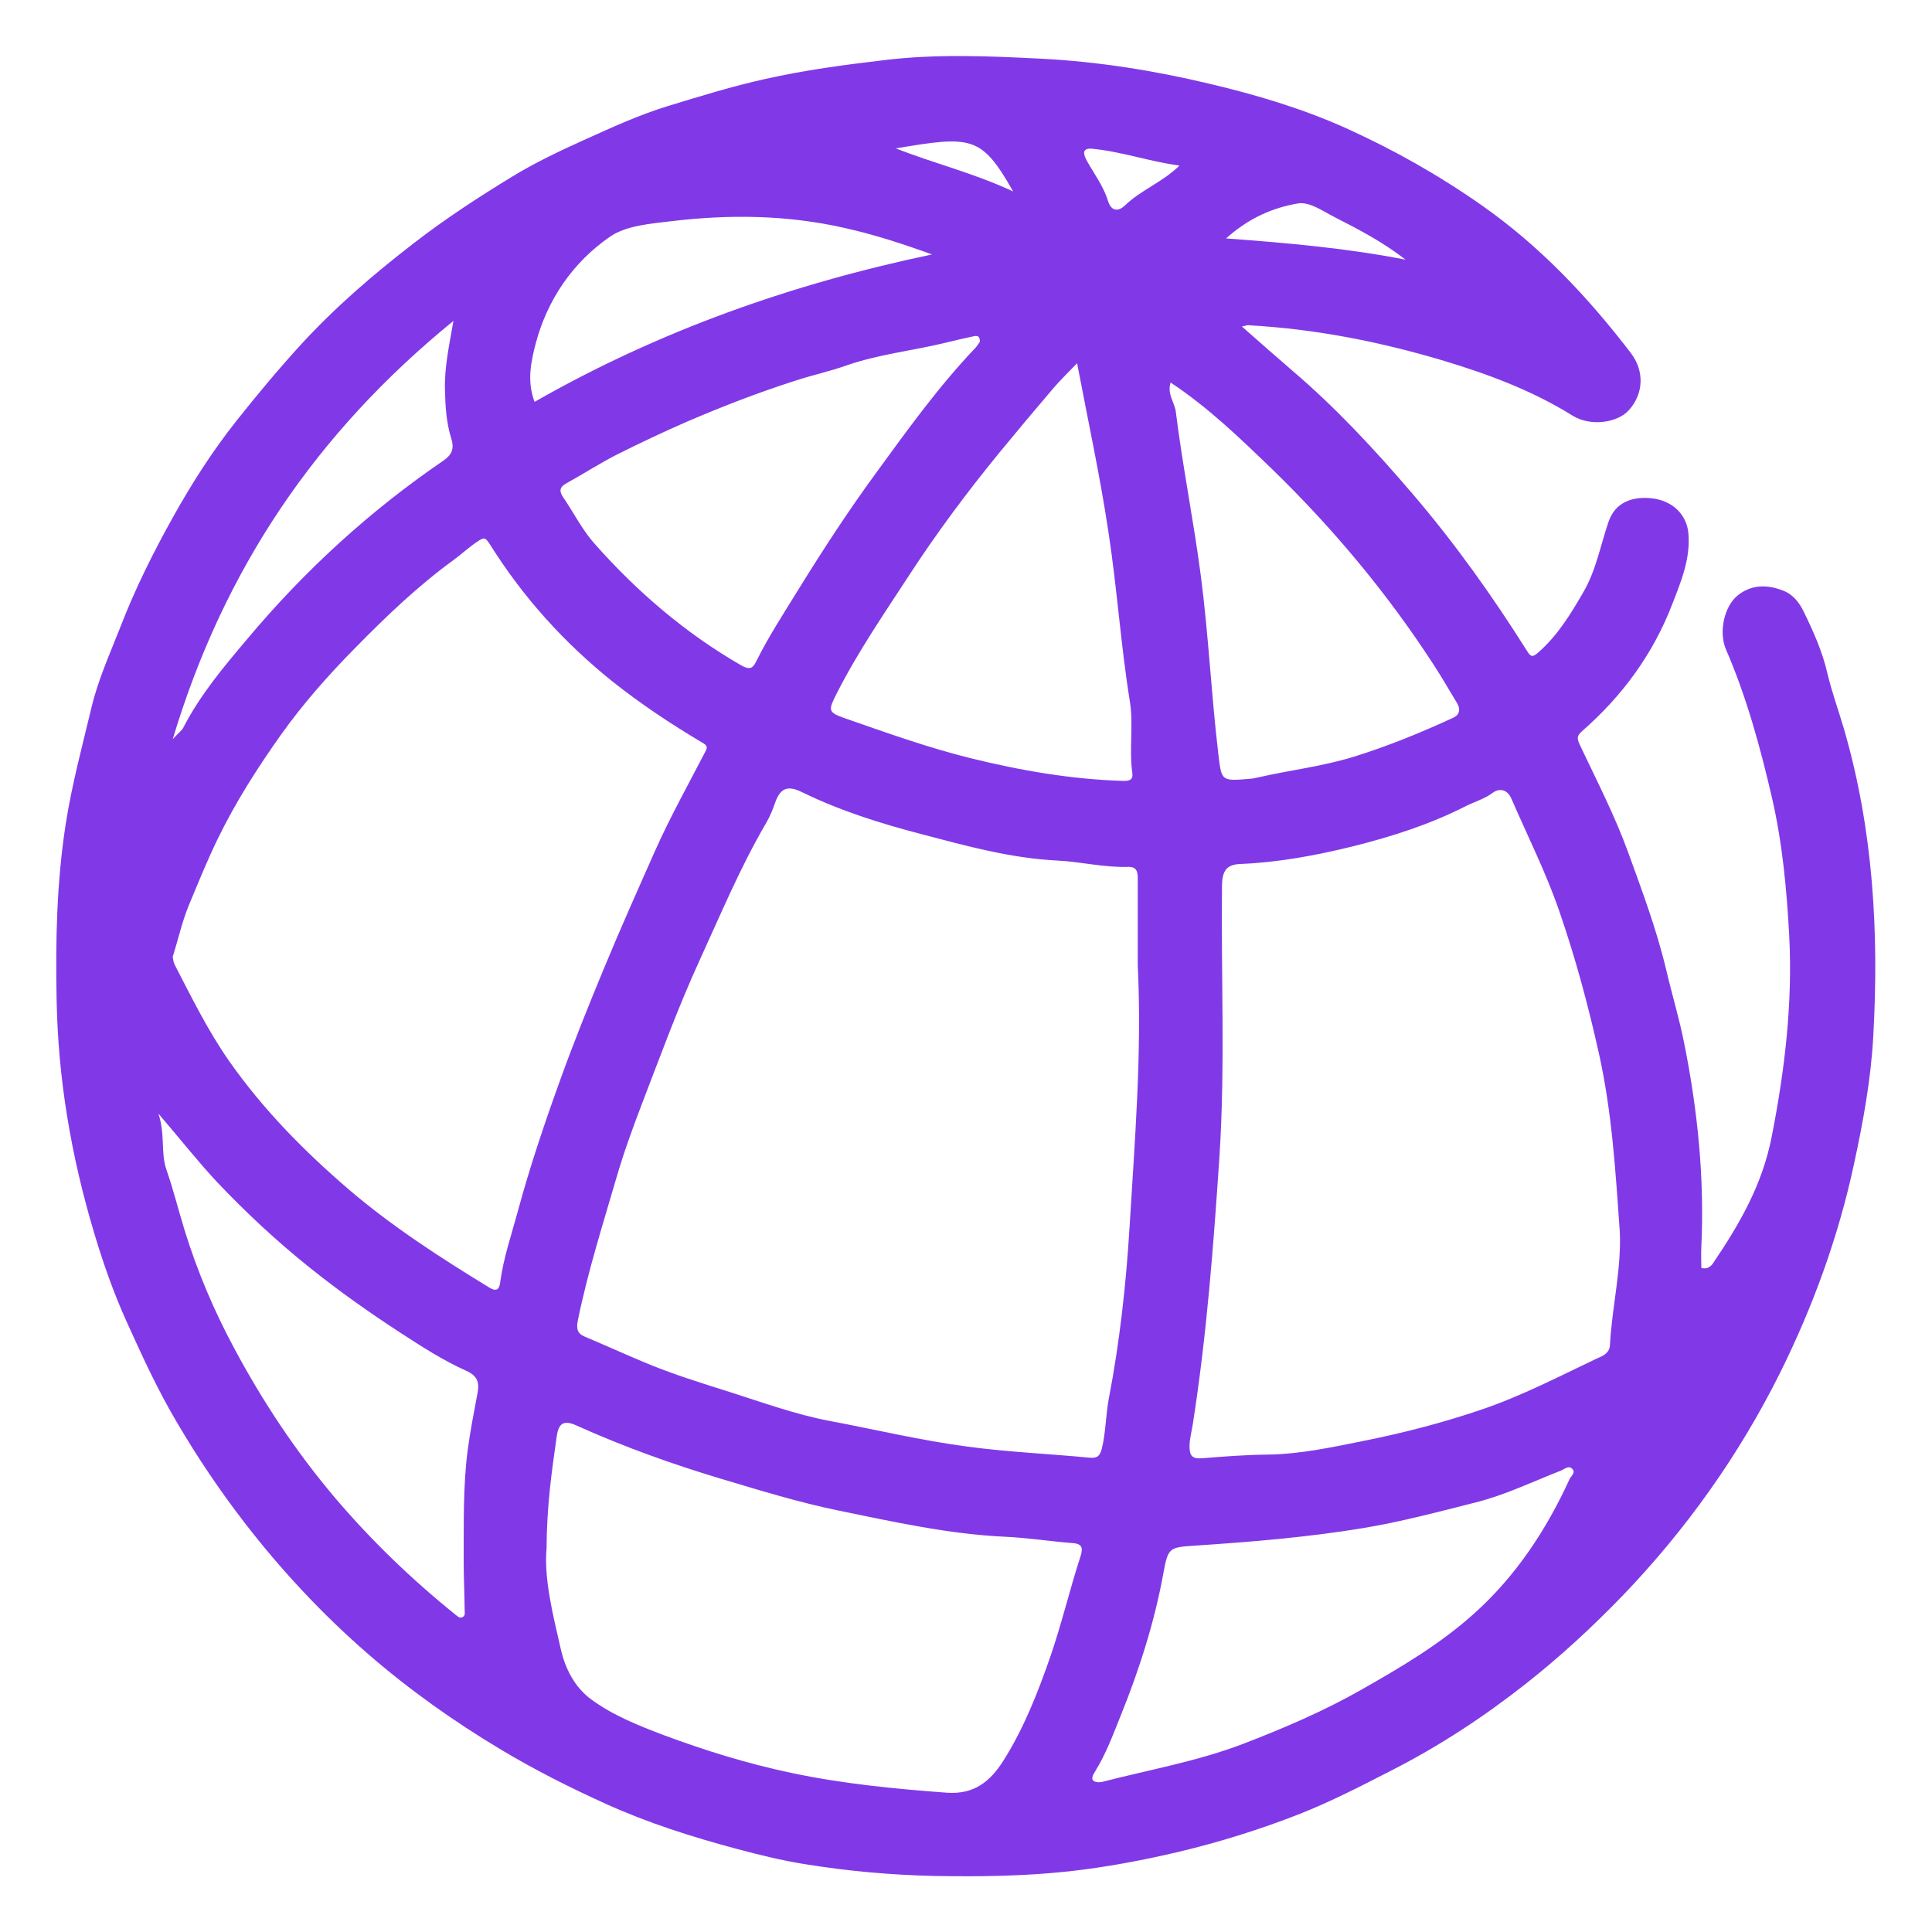 <?xml version="1.0" encoding="utf-8"?>
<!-- Generator: Adobe Illustrator 27.6.1, SVG Export Plug-In . SVG Version: 6.00 Build 0)  -->
<svg version="1.1" id="Layer_1" xmlns="http://www.w3.org/2000/svg" xmlns:xlink="http://www.w3.org/1999/xlink" x="0px" y="0px"
	 viewBox="0 0 100 100" style="enable-background:new 0 0 100 100;" xml:space="preserve">
<style type="text/css">
	.st0{fill:#8139E7;}
	.st1{fill:#DF5311;}
</style>
<g>
	<g>
		<path class="st0" d="M64.28,16.9c0.93,0.82,1.78,1.57,2.63,2.3c2.25,1.92,4.25,4.08,6.17,6.32c2.21,2.58,4.17,5.33,5.97,8.19
			c0.19,0.3,0.28,0.31,0.56,0.07c1.01-0.88,1.69-2,2.35-3.14c0.66-1.14,0.88-2.42,1.3-3.64c0.36-1.04,1.28-1.31,2.22-1.21
			c1.11,0.12,1.82,0.86,1.91,1.8c0.12,1.32-0.38,2.51-0.83,3.67c-0.99,2.58-2.59,4.77-4.68,6.59c-0.27,0.24-0.26,0.38-0.11,0.7
			c0.87,1.84,1.81,3.66,2.5,5.56c0.73,2.01,1.48,4.01,1.98,6.12c0.29,1.24,0.67,2.49,0.92,3.75c0.7,3.48,1.06,7.01,0.89,10.57
			c-0.02,0.36,0,0.72,0,1.08c0.3,0.08,0.49-0.07,0.61-0.25c1.36-2.01,2.54-4.04,3.03-6.53c0.68-3.46,1.09-6.91,0.91-10.41
			c-0.13-2.4-0.35-4.8-0.9-7.18c-0.61-2.62-1.31-5.19-2.38-7.66c-0.37-0.87-0.1-2.2,0.61-2.78c0.71-0.57,1.53-0.58,2.38-0.24
			c0.52,0.21,0.83,0.65,1.03,1.06c0.5,1.02,0.98,2.09,1.23,3.19c0.23,0.98,0.58,1.93,0.86,2.89c1.52,5.22,1.82,10.55,1.52,15.92
			c-0.12,2.23-0.53,4.46-1.01,6.67c-0.81,3.74-2.11,7.31-3.8,10.72c-2.13,4.28-4.88,8.15-8.21,11.61c-1.56,1.61-3.2,3.12-4.95,4.5
			c-2.17,1.71-4.48,3.23-6.97,4.5c-1.56,0.8-3.13,1.61-4.75,2.25c-2.04,0.8-4.15,1.46-6.3,1.97c-1.87,0.44-3.75,0.79-5.64,1
			c-2.3,0.25-4.62,0.28-6.94,0.24c-2.26-0.05-4.5-0.25-6.72-0.61c-1.19-0.19-2.37-0.48-3.53-0.79c-2.32-0.62-4.62-1.35-6.8-2.34
			c-1.85-0.84-3.66-1.75-5.41-2.8c-2.44-1.46-4.75-3.1-6.89-4.96c-2.36-2.05-4.49-4.33-6.4-6.81c-1.28-1.66-2.44-3.39-3.49-5.18
			c-0.99-1.67-1.8-3.44-2.6-5.21c-0.67-1.48-1.21-3.02-1.67-4.56c-0.59-1.97-1.07-3.99-1.4-6.03c-0.33-2.01-0.51-4.02-0.55-6.05
			c-0.06-3.04,0-6.07,0.47-9.1c0.32-2.06,0.86-4.05,1.34-6.06c0.34-1.43,0.96-2.79,1.5-4.17c0.76-1.97,1.71-3.87,2.74-5.71
			c0.96-1.72,2.03-3.39,3.26-4.94c1.07-1.35,2.18-2.68,3.34-3.95c1.78-1.94,3.77-3.65,5.86-5.26c1.63-1.26,3.35-2.38,5.09-3.44
			c1.18-0.72,2.45-1.32,3.71-1.89c1.42-0.64,2.85-1.3,4.33-1.75c1.67-0.51,3.35-1.03,5.07-1.41c2.01-0.45,4.03-0.72,6.06-0.96
			c2.73-0.34,5.49-0.22,8.22-0.08c2.91,0.15,5.81,0.61,8.66,1.29c2.42,0.57,4.81,1.28,7.08,2.3c2.46,1.11,4.8,2.43,7.04,4
			c3.02,2.12,5.49,4.74,7.71,7.64c0.72,0.94,0.66,2.12-0.1,2.96c-0.59,0.66-1.99,0.86-2.92,0.28c-2.07-1.29-4.35-2.14-6.64-2.83
			c-3.27-0.98-6.63-1.65-10.07-1.84C64.59,16.81,64.52,16.85,64.28,16.9z M58.89,49.97c0-1.5,0-3,0-4.49c0-0.35-0.05-0.62-0.49-0.61
			c-1.25,0.04-2.47-0.27-3.7-0.33c-2.4-0.12-4.7-0.76-6.99-1.36c-2.1-0.55-4.19-1.2-6.16-2.16c-0.66-0.33-1.12-0.34-1.42,0.5
			c-0.12,0.35-0.27,0.73-0.47,1.07c-1.34,2.29-2.36,4.74-3.46,7.14c-1.1,2.4-2.01,4.9-2.96,7.37c-0.49,1.28-0.96,2.57-1.34,3.88
			c-0.71,2.44-1.48,4.86-1.99,7.36c-0.1,0.49,0.01,0.7,0.37,0.85c1,0.42,1.99,0.87,2.99,1.29c1.46,0.62,2.98,1.09,4.5,1.57
			c1.7,0.54,3.4,1.16,5.14,1.49c2.39,0.45,4.76,1.02,7.19,1.34c2.1,0.28,4.21,0.37,6.31,0.57c0.37,0.03,0.52-0.07,0.62-0.47
			c0.21-0.85,0.2-1.73,0.36-2.58c0.57-2.96,0.9-5.97,1.08-8.96C58.74,58.96,59.11,54.47,58.89,49.97z M83.84,63.74
			c-0.22-3.08-0.4-6.16-1.08-9.21c-0.56-2.52-1.23-5-2.07-7.42c-0.68-1.97-1.63-3.85-2.46-5.77c-0.21-0.48-0.61-0.56-0.96-0.31
			c-0.44,0.33-0.96,0.47-1.43,0.71c-1.85,0.94-3.83,1.57-5.83,2.07c-1.91,0.47-3.85,0.83-5.82,0.91c-0.73,0.03-0.93,0.39-0.94,1.12
			c-0.05,4.67,0.17,9.33-0.13,14c-0.31,4.64-0.66,9.27-1.38,13.87c-0.06,0.39-0.17,0.76-0.17,1.16c0,0.48,0.15,0.65,0.64,0.61
			c1.12-0.09,2.25-0.18,3.38-0.19c1.7-0.02,3.35-0.38,4.99-0.71c2.05-0.41,4.07-0.93,6.07-1.61c2.07-0.7,3.98-1.69,5.93-2.62
			c0.27-0.13,0.72-0.25,0.75-0.72C83.43,67.67,83.93,65.73,83.84,63.74z M8.94,49.53c0.02,0.08,0.03,0.26,0.1,0.4
			c0.88,1.7,1.71,3.4,2.82,4.99c1.77,2.52,3.89,4.67,6.21,6.66c2.25,1.92,4.73,3.52,7.25,5.06c0.47,0.29,0.54-0.01,0.58-0.34
			c0.17-1.22,0.57-2.38,0.89-3.56c0.63-2.34,1.41-4.64,2.23-6.91c0.69-1.91,1.45-3.8,2.23-5.68c0.85-2.06,1.76-4.09,2.66-6.12
			c0.78-1.75,1.72-3.43,2.6-5.13c0.13-0.25,0.09-0.32-0.19-0.48c-1.6-0.95-3.15-1.98-4.61-3.14c-2.51-2.01-4.63-4.36-6.33-7.07
			c-0.28-0.44-0.33-0.41-0.74-0.13c-0.41,0.28-0.77,0.62-1.17,0.91c-1.84,1.34-3.48,2.91-5.08,4.54c-1.39,1.41-2.7,2.89-3.84,4.49
			c-1.22,1.72-2.36,3.5-3.29,5.42c-0.55,1.13-1.02,2.3-1.5,3.45C9.43,47.7,9.23,48.59,8.94,49.53z M28.29,80.14
			c-0.14,1.56,0.32,3.41,0.74,5.23c0.22,0.97,0.7,1.95,1.57,2.59c1.13,0.83,2.44,1.35,3.73,1.84c2.17,0.81,4.37,1.49,6.65,1.97
			c2.66,0.56,5.33,0.82,8.03,1.02c1.41,0.1,2.24-0.58,2.92-1.65c1.05-1.66,1.76-3.46,2.41-5.32c0.6-1.72,1.01-3.49,1.57-5.21
			c0.13-0.41,0.18-0.7-0.39-0.74c-1.18-0.09-2.36-0.28-3.54-0.33c-2.9-0.14-5.73-0.77-8.56-1.35c-2.05-0.42-4.06-1.04-6.07-1.64
			c-2.57-0.77-5.08-1.67-7.52-2.77c-0.68-0.31-0.92-0.07-1.01,0.54C28.56,76.13,28.3,77.94,28.29,80.14z M55.75,18.8
			c-0.53,0.55-0.91,0.92-1.25,1.32c-0.94,1.1-1.87,2.21-2.79,3.33c-1.65,2.02-3.21,4.11-4.63,6.29c-1.31,2.01-2.68,4-3.77,6.15
			c-0.44,0.88-0.48,0.97,0.43,1.29c2.13,0.74,4.24,1.5,6.44,2.05c2.63,0.65,5.27,1.11,7.97,1.19c0.35,0.01,0.5-0.09,0.46-0.4
			c-0.18-1.24,0.07-2.5-0.13-3.72c-0.47-2.91-0.66-5.86-1.11-8.78C56.94,24.65,56.33,21.85,55.75,18.8z M56.86,92.25
			c0.08-0.01,0.14-0.01,0.19-0.02c2.43-0.63,4.91-1.06,7.27-1.96c2.11-0.81,4.19-1.7,6.16-2.82c2.06-1.17,4.09-2.37,5.85-3.96
			c2.15-1.94,3.71-4.31,4.91-6.93c0.08-0.17,0.32-0.33,0.15-0.52c-0.19-0.22-0.4,0-0.6,0.08c-1.46,0.57-2.88,1.26-4.39,1.64
			c-1.94,0.49-3.88,1.01-5.88,1.34c-2.87,0.47-5.76,0.71-8.65,0.9c-1.35,0.09-1.41,0.1-1.65,1.41c-0.46,2.53-1.24,4.98-2.2,7.36
			c-0.4,0.99-0.76,1.98-1.32,2.89C56.61,91.81,56.31,92.22,56.86,92.25z M50.72,17.69c0-0.33-0.16-0.32-0.34-0.28
			c-0.47,0.1-0.93,0.2-1.4,0.32c-1.71,0.42-3.48,0.6-5.15,1.18c-0.87,0.31-1.77,0.5-2.65,0.79c-1.91,0.61-3.77,1.33-5.61,2.12
			c-1.24,0.54-2.47,1.12-3.68,1.73c-0.88,0.45-1.71,0.99-2.58,1.47c-0.38,0.21-0.36,0.43-0.14,0.75c0.54,0.79,0.98,1.68,1.62,2.39
			c2.19,2.47,4.68,4.61,7.56,6.27c0.52,0.3,0.64,0.1,0.81-0.23c0.64-1.29,1.43-2.49,2.18-3.71c1.26-2.04,2.57-4.05,3.99-5.99
			c1.64-2.25,3.26-4.51,5.19-6.53C50.6,17.87,50.67,17.75,50.72,17.69z M60.59,19.8c-0.19,0.61,0.21,1.03,0.27,1.51
			c0.35,2.83,0.92,5.63,1.29,8.46c0.4,3.05,0.54,6.11,0.9,9.16c0.18,1.5,0.12,1.51,1.65,1.38c0.14-0.01,0.28-0.04,0.41-0.07
			c1.66-0.38,3.35-0.57,4.99-1.08c1.76-0.55,3.45-1.24,5.12-2.01c0.29-0.13,0.41-0.4,0.19-0.77c-0.39-0.64-0.76-1.29-1.17-1.92
			c-2.42-3.74-5.25-7.13-8.45-10.23C64.17,22.67,62.55,21.1,60.59,19.8z M8.2,57.64c0.36,1.1,0.11,2.02,0.41,2.89
			c0.36,1.03,0.62,2.09,0.94,3.13c0.66,2.14,1.53,4.19,2.58,6.14c1.46,2.73,3.17,5.31,5.18,7.69c1.9,2.24,3.99,4.25,6.27,6.09
			c0.12,0.09,0.21,0.2,0.36,0.12c0.16-0.08,0.11-0.24,0.11-0.38c-0.01-0.85-0.05-1.7-0.05-2.54c0.01-1.92-0.04-3.83,0.21-5.74
			c0.13-0.98,0.32-1.94,0.5-2.9c0.09-0.49,0.09-0.89-0.58-1.19c-1.21-0.54-2.33-1.27-3.44-1.99c-1.6-1.04-3.15-2.14-4.65-3.34
			c-1.7-1.36-3.29-2.84-4.78-4.41C10.25,60.13,9.33,58.96,8.2,57.64z M27.67,20.8c6.46-3.69,13.33-6.11,20.57-7.63
			c-1.52-0.55-2.99-1.03-4.52-1.37c-2.99-0.68-5.98-0.71-8.98-0.35c-1.07,0.13-2.31,0.22-3.15,0.79c-1.94,1.33-3.27,3.28-3.87,5.57
			C27.49,18.7,27.26,19.73,27.67,20.8z M8.94,38.26c0.3-0.33,0.48-0.45,0.56-0.62c0.87-1.69,2.1-3.15,3.31-4.58
			c2.95-3.52,6.32-6.61,10.13-9.21c0.45-0.31,0.59-0.62,0.41-1.18c-0.25-0.8-0.3-1.65-0.32-2.5c-0.03-1.14,0.21-2.25,0.44-3.56
			C16.36,22.4,11.58,29.47,8.94,38.26z M72.75,13.44c-1.14-0.89-2.39-1.55-3.65-2.19c-0.62-0.31-1.3-0.82-1.92-0.72
			c-1.29,0.22-2.52,0.74-3.72,1.81C66.7,12.58,69.74,12.85,72.75,13.44z M61.05,8.57c-1.52-0.2-2.98-0.72-4.5-0.87
			c-0.59-0.06-0.47,0.31-0.28,0.65c0.38,0.67,0.85,1.3,1.08,2.05c0.17,0.55,0.54,0.56,0.88,0.23C59.06,9.83,60.16,9.44,61.05,8.57z
			 M46.37,7.68c1.97,0.78,4.02,1.27,6.07,2.23C50.8,7.02,50.29,7.02,46.37,7.68z"/>
	</g>
</g>
</svg>
